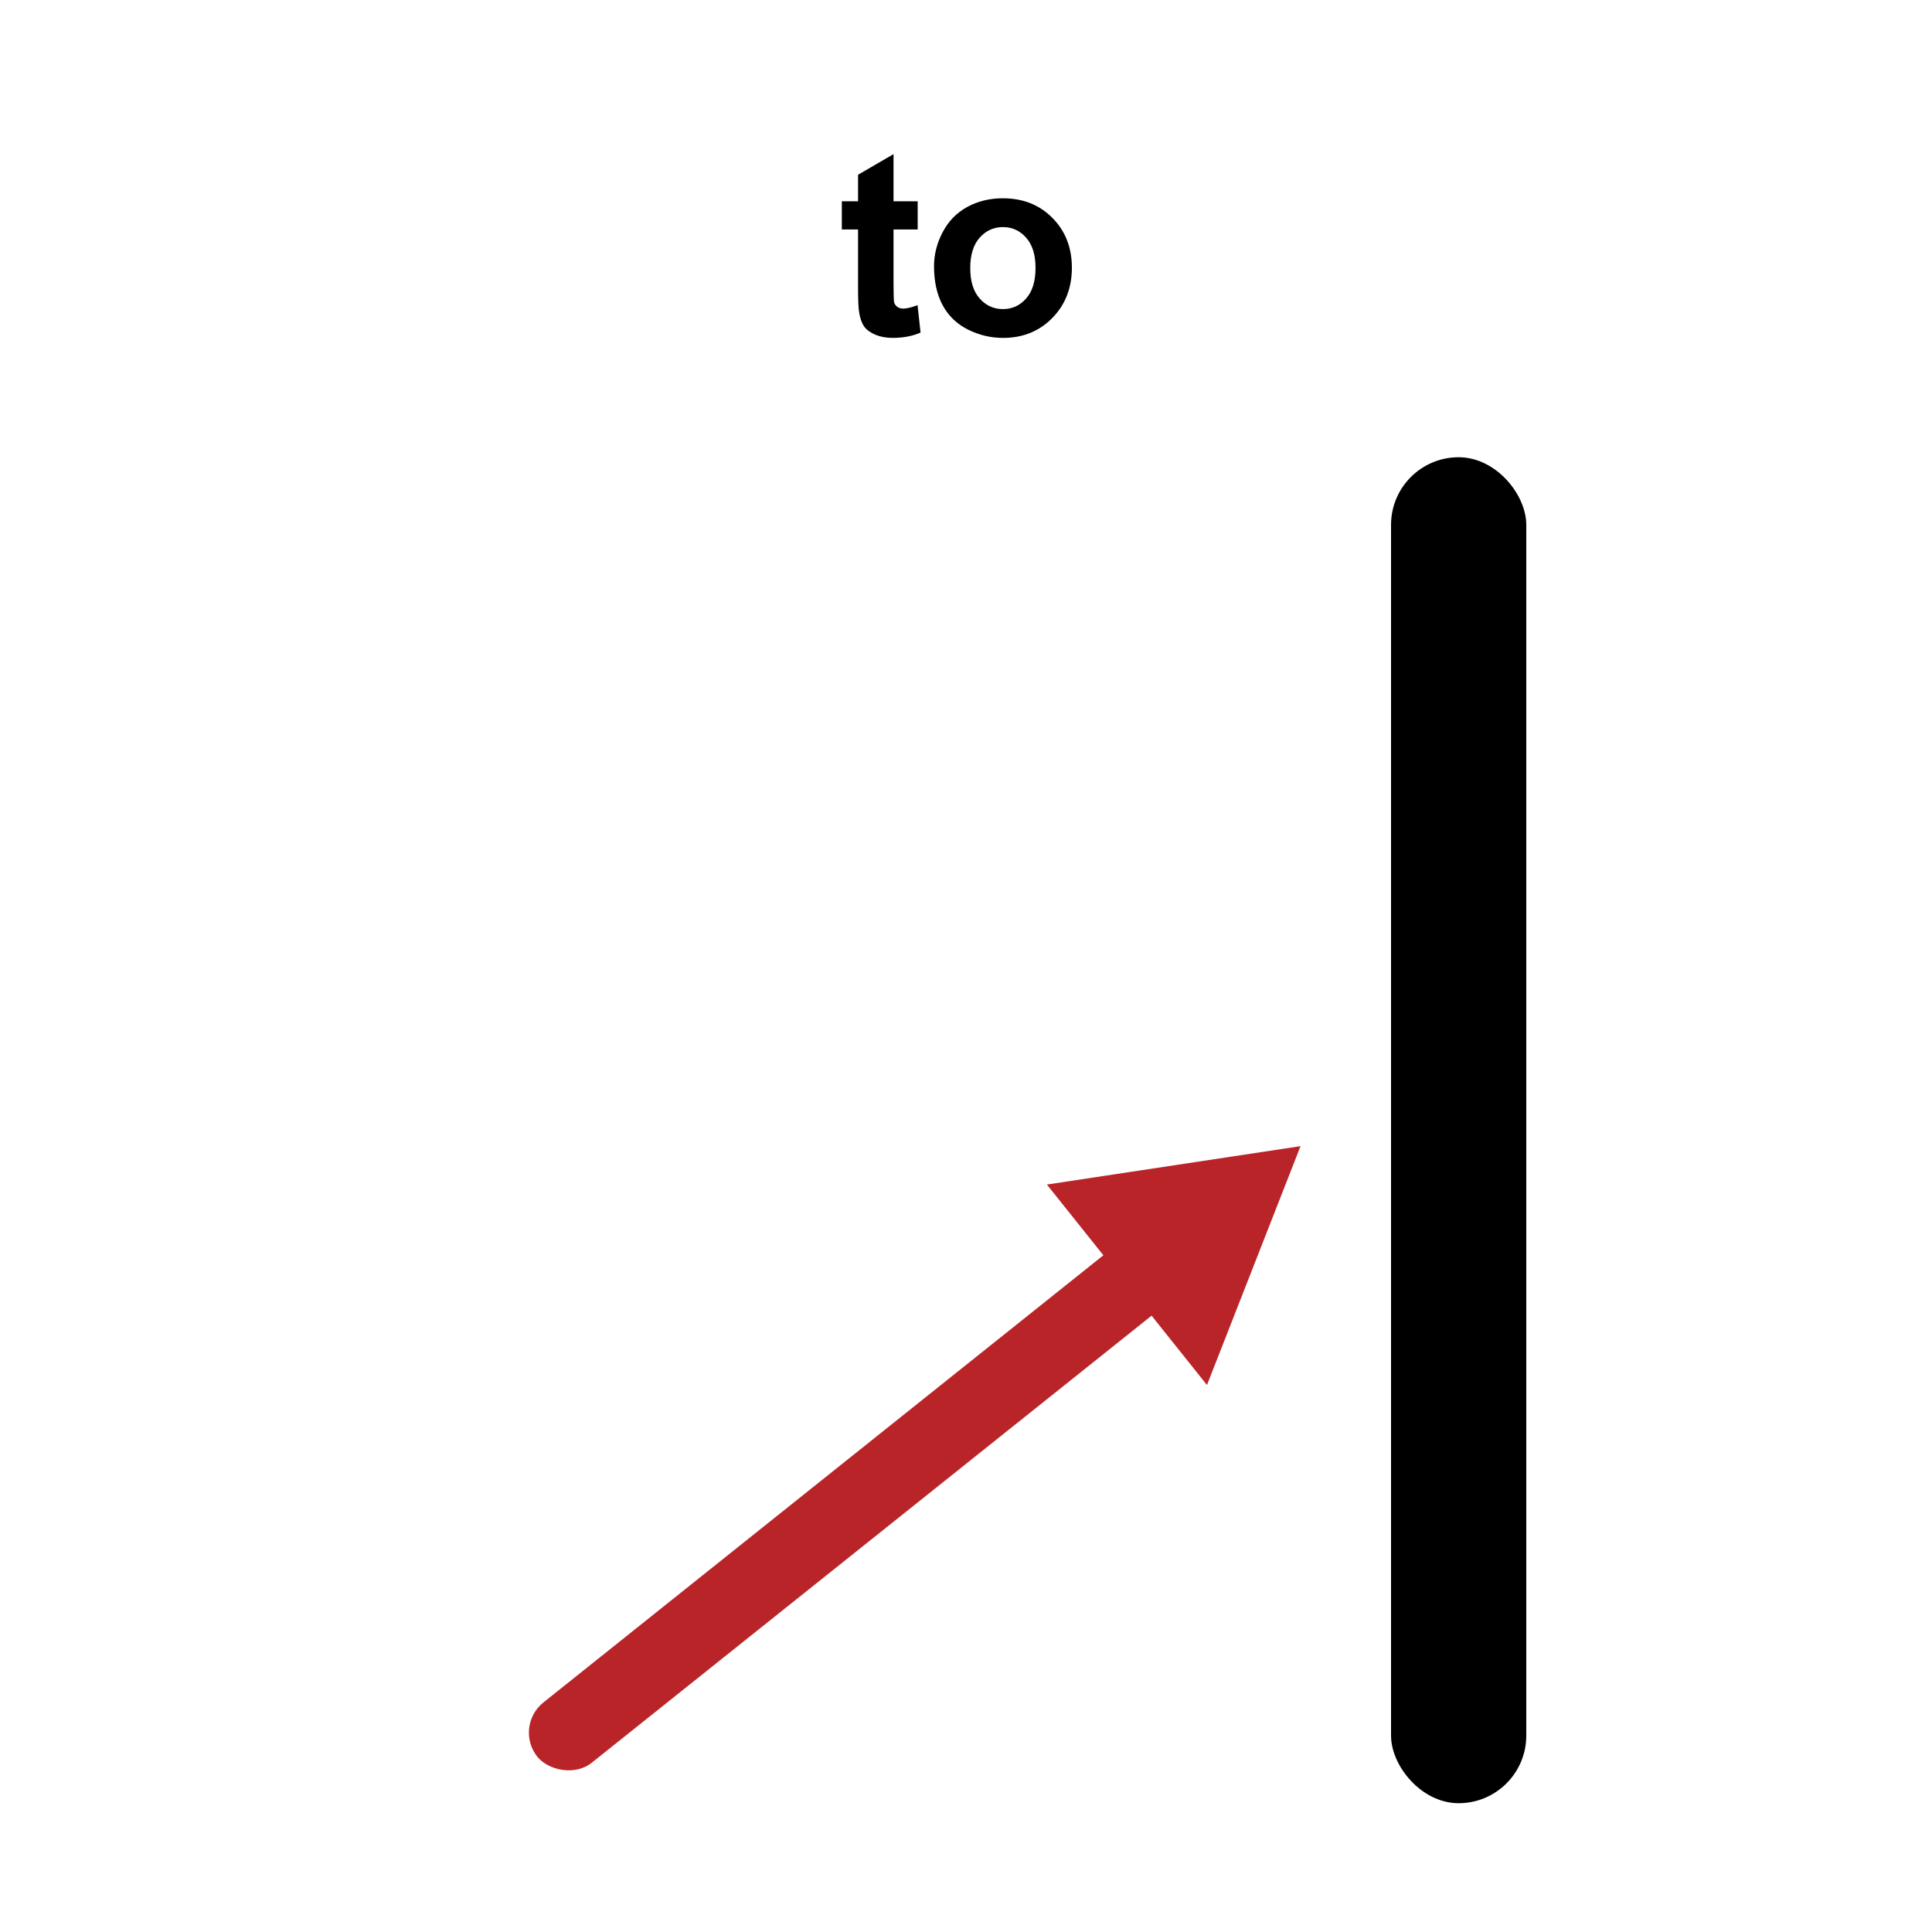 <svg width="300" height="300" viewBox="0 0 300 300" fill="none" xmlns="http://www.w3.org/2000/svg">
<path d="M142.496 31.258V35.633H138.746V43.992C138.746 45.685 138.779 46.675 138.844 46.961C138.922 47.234 139.085 47.462 139.332 47.645C139.592 47.827 139.905 47.918 140.27 47.918C140.777 47.918 141.513 47.742 142.477 47.391L142.945 51.648C141.669 52.195 140.224 52.469 138.609 52.469C137.62 52.469 136.728 52.306 135.934 51.98C135.139 51.642 134.553 51.212 134.176 50.691C133.811 50.158 133.557 49.441 133.414 48.543C133.297 47.905 133.238 46.616 133.238 44.676V35.633H130.719V31.258H133.238V27.137L138.746 23.934V31.258H142.496ZM145.035 41.336C145.035 39.513 145.484 37.749 146.383 36.043C147.281 34.337 148.551 33.035 150.191 32.137C151.845 31.238 153.688 30.789 155.719 30.789C158.857 30.789 161.428 31.811 163.434 33.855C165.439 35.887 166.441 38.458 166.441 41.57C166.441 44.708 165.426 47.312 163.395 49.383C161.376 51.44 158.831 52.469 155.758 52.469C153.857 52.469 152.04 52.039 150.309 51.18C148.59 50.32 147.281 49.064 146.383 47.41C145.484 45.743 145.035 43.719 145.035 41.336ZM150.66 41.629C150.66 43.686 151.148 45.262 152.125 46.355C153.102 47.449 154.306 47.996 155.738 47.996C157.171 47.996 158.368 47.449 159.332 46.355C160.309 45.262 160.797 43.673 160.797 41.59C160.797 39.559 160.309 37.996 159.332 36.902C158.368 35.809 157.171 35.262 155.738 35.262C154.306 35.262 153.102 35.809 152.125 36.902C151.148 37.996 150.66 39.572 150.66 41.629Z" fill="black"/>
<rect x="79.693" y="268.098" width="128.325" height="12" rx="6" transform="rotate(-38.61 79.693 268.098)" fill="#B92429"/>
<path d="M201.948 177.972L187.419 215.066L162.56 183.936L201.948 177.972Z" fill="#B92429"/>
<rect x="216" y="71" width="21" height="209" rx="10.5" fill="black"/>
</svg>

